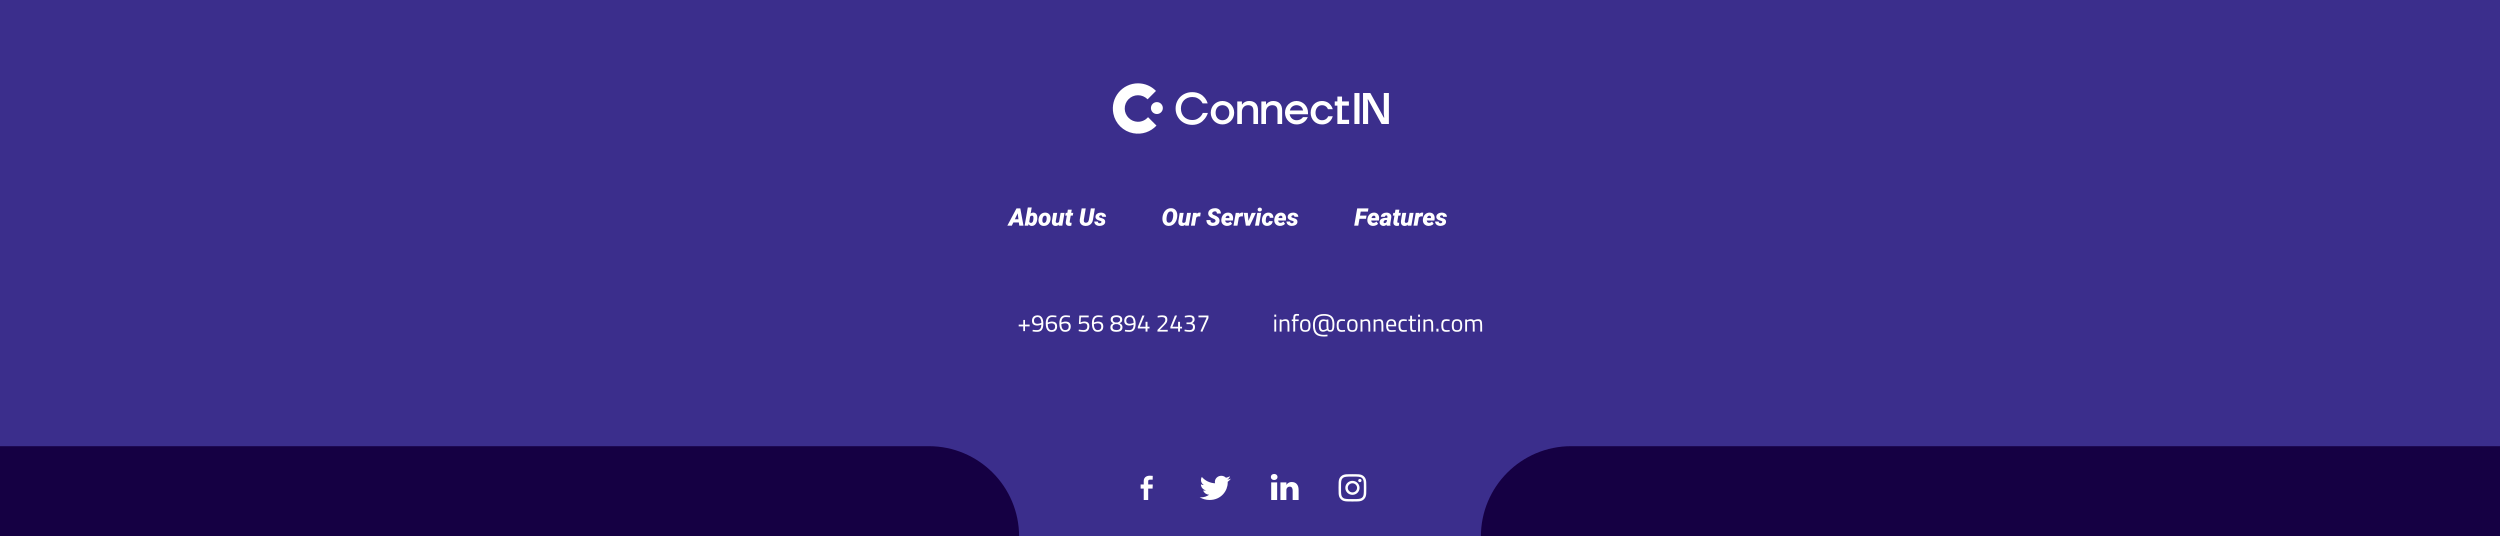    <svg width="1440" height="309" viewBox="0 0 1440 309" fill="none" xmlns="http://www.w3.org/2000/svg">
<rect width="1440" height="309" fill="#3B2E8C"/>
<path d="M586.469 122.255L582.805 130H580.214L585.491 120.047H587.146L586.469 122.255ZM587.098 130L586.086 122.016L586.141 120.047H587.699L589.538 130H587.098ZM587.631 126.288L587.303 128.141H582.333L582.661 126.288H587.631ZM592.013 119.5H594.262L592.73 128.305L592.218 130H590.188L592.013 119.5ZM597.481 126.179L597.468 126.329C597.413 126.789 597.313 127.25 597.167 127.71C597.021 128.166 596.818 128.58 596.559 128.954C596.303 129.323 595.98 129.617 595.588 129.836C595.201 130.055 594.738 130.157 594.2 130.144C593.735 130.13 593.355 130 593.059 129.754C592.762 129.508 592.535 129.196 592.375 128.817C592.215 128.435 592.106 128.031 592.047 127.607C591.992 127.179 591.969 126.778 591.979 126.404L591.992 126.227C592.065 125.83 592.181 125.411 592.341 124.969C592.505 124.527 592.717 124.114 592.977 123.731C593.236 123.344 593.549 123.032 593.913 122.795C594.278 122.558 594.697 122.446 595.171 122.46C595.686 122.469 596.105 122.588 596.429 122.815C596.752 123.039 596.998 123.333 597.167 123.697C597.336 124.062 597.44 124.461 597.481 124.894C597.527 125.326 597.527 125.755 597.481 126.179ZM595.226 126.322L595.232 126.172C595.251 126.003 595.264 125.81 595.273 125.591C595.287 125.372 595.278 125.162 595.246 124.962C595.214 124.757 595.139 124.586 595.021 124.449C594.902 124.312 594.72 124.24 594.474 124.23C594.205 124.217 593.977 124.26 593.79 124.36C593.603 124.461 593.451 124.597 593.332 124.771C593.214 124.944 593.122 125.14 593.059 125.358C592.995 125.577 592.949 125.8 592.922 126.028L592.86 126.575C592.833 126.84 592.824 127.108 592.833 127.382C592.847 127.655 592.922 127.885 593.059 128.072C593.195 128.259 593.437 128.357 593.783 128.366C594.066 128.375 594.296 128.316 594.474 128.188C594.651 128.061 594.79 127.895 594.891 127.689C594.991 127.48 595.064 127.254 595.109 127.013C595.16 126.771 595.198 126.541 595.226 126.322ZM598.179 126.418L598.192 126.274C598.252 125.741 598.382 125.242 598.582 124.777C598.783 124.312 599.049 123.905 599.382 123.554C599.719 123.203 600.116 122.932 600.571 122.74C601.027 122.544 601.537 122.453 602.103 122.467C602.645 122.476 603.114 122.581 603.511 122.781C603.907 122.982 604.233 123.255 604.488 123.602C604.743 123.943 604.924 124.34 605.028 124.791C605.138 125.238 605.17 125.714 605.124 126.22L605.11 126.37C605.051 126.899 604.919 127.393 604.714 127.854C604.509 128.314 604.238 128.717 603.9 129.063C603.568 129.41 603.174 129.679 602.718 129.87C602.262 130.062 601.754 130.15 601.193 130.137C600.66 130.128 600.193 130.025 599.792 129.829C599.396 129.629 599.07 129.36 598.814 129.022C598.559 128.681 598.377 128.289 598.268 127.847C598.163 127.4 598.133 126.924 598.179 126.418ZM600.441 126.274L600.428 126.418C600.414 126.605 600.405 126.81 600.4 127.033C600.4 127.252 600.425 127.464 600.476 127.669C600.526 127.869 600.617 128.036 600.749 128.168C600.886 128.296 601.082 128.364 601.337 128.373C601.61 128.382 601.838 128.325 602.021 128.202C602.207 128.079 602.358 127.915 602.472 127.71C602.586 127.505 602.672 127.284 602.731 127.047C602.795 126.81 602.839 126.582 602.861 126.363L602.875 126.22C602.889 126.037 602.896 125.835 602.896 125.611C602.9 125.383 602.877 125.167 602.827 124.962C602.777 124.757 602.684 124.588 602.547 124.456C602.41 124.319 602.214 124.246 601.959 124.237C601.686 124.228 601.455 124.287 601.269 124.415C601.086 124.543 600.938 124.711 600.824 124.921C600.71 125.126 600.624 125.349 600.564 125.591C600.505 125.828 600.464 126.056 600.441 126.274ZM609.964 128.086L610.914 122.604H613.17L611.885 130H609.786L609.964 128.086ZM610.388 126.691L610.969 126.678C610.923 127.097 610.832 127.514 610.695 127.929C610.559 128.343 610.369 128.719 610.128 129.057C609.886 129.394 609.586 129.663 609.226 129.863C608.87 130.059 608.449 130.153 607.961 130.144C607.555 130.134 607.211 130.057 606.929 129.911C606.651 129.765 606.427 129.567 606.259 129.316C606.09 129.061 605.976 128.77 605.917 128.441C605.858 128.113 605.846 127.762 605.883 127.389L606.683 122.604H608.932L608.118 127.416C608.104 127.548 608.104 127.671 608.118 127.785C608.136 127.899 608.171 127.999 608.221 128.086C608.275 128.168 608.351 128.234 608.446 128.284C608.542 128.334 608.665 128.362 608.815 128.366C609.157 128.38 609.435 128.309 609.649 128.154C609.864 127.995 610.028 127.785 610.142 127.525C610.26 127.266 610.342 126.988 610.388 126.691ZM618.188 122.604L617.907 124.203H613.573L613.854 122.604H618.188ZM615.077 120.765H617.326L616.15 127.601C616.132 127.76 616.132 127.892 616.15 127.997C616.169 128.097 616.216 128.175 616.294 128.229C616.376 128.28 616.501 128.309 616.67 128.318C616.766 128.323 616.861 128.321 616.957 128.312C617.053 128.302 617.148 128.293 617.244 128.284L617.087 129.952C616.891 130.016 616.69 130.062 616.485 130.089C616.285 130.116 616.08 130.13 615.87 130.13C615.405 130.121 615.016 130.027 614.701 129.85C614.391 129.667 614.166 129.41 614.024 129.077C613.888 128.74 613.84 128.339 613.881 127.874L615.077 120.765ZM628.318 120.047H630.656L629.549 126.541C629.439 127.302 629.191 127.954 628.804 128.496C628.421 129.038 627.926 129.451 627.32 129.733C626.714 130.016 626.028 130.153 625.263 130.144C624.552 130.13 623.93 129.977 623.396 129.686C622.868 129.394 622.471 128.981 622.207 128.448C621.943 127.915 621.854 127.282 621.94 126.548L623.048 120.047H625.393L624.292 126.555C624.256 126.855 624.258 127.136 624.299 127.396C624.344 127.655 624.454 127.867 624.627 128.031C624.8 128.195 625.06 128.282 625.406 128.291C625.775 128.305 626.083 128.236 626.329 128.086C626.58 127.936 626.776 127.726 626.917 127.457C627.063 127.188 627.161 126.885 627.211 126.548L628.318 120.047ZM634.443 127.881C634.48 127.689 634.423 127.544 634.272 127.443C634.127 127.339 633.951 127.261 633.746 127.211C633.546 127.156 633.384 127.113 633.261 127.081C632.983 127.008 632.707 126.915 632.434 126.801C632.16 126.682 631.912 126.536 631.688 126.363C631.47 126.186 631.294 125.974 631.162 125.728C631.035 125.477 630.978 125.185 630.991 124.853C631.005 124.442 631.107 124.087 631.299 123.786C631.495 123.485 631.748 123.237 632.058 123.041C632.368 122.84 632.705 122.692 633.069 122.597C633.438 122.501 633.805 122.458 634.17 122.467C634.671 122.471 635.143 122.56 635.585 122.733C636.032 122.907 636.394 123.171 636.672 123.526C636.954 123.882 637.098 124.333 637.103 124.88L634.867 124.873C634.872 124.695 634.849 124.54 634.799 124.408C634.753 124.276 634.674 124.176 634.56 124.107C634.446 124.035 634.291 123.998 634.095 123.998C633.949 123.998 633.805 124.028 633.664 124.087C633.523 124.146 633.4 124.23 633.295 124.34C633.195 124.449 633.131 124.581 633.104 124.736C633.076 124.868 633.094 124.98 633.158 125.071C633.222 125.158 633.309 125.229 633.418 125.283C633.527 125.338 633.641 125.383 633.76 125.42C633.883 125.452 633.992 125.477 634.088 125.495C634.503 125.595 634.904 125.73 635.291 125.898C635.683 126.062 636.002 126.297 636.248 126.603C636.499 126.903 636.617 127.304 636.604 127.806C636.59 128.229 636.476 128.592 636.262 128.893C636.048 129.189 635.772 129.43 635.435 129.617C635.102 129.799 634.742 129.932 634.354 130.014C633.972 130.1 633.6 130.141 633.24 130.137C632.739 130.128 632.265 130.027 631.818 129.836C631.372 129.64 631.007 129.357 630.725 128.988C630.447 128.615 630.301 128.157 630.287 127.614L632.365 127.621C632.37 127.835 632.409 128.015 632.481 128.161C632.559 128.302 632.671 128.412 632.816 128.489C632.962 128.562 633.142 128.599 633.356 128.599C633.516 128.599 633.671 128.576 633.821 128.53C633.976 128.48 634.108 128.403 634.218 128.298C634.332 128.188 634.407 128.049 634.443 127.881Z" fill="white"/>
<path d="M678.085 124.784L678.037 125.188C677.946 125.839 677.771 126.466 677.511 127.067C677.256 127.664 676.918 128.195 676.499 128.66C676.084 129.125 675.592 129.492 675.022 129.761C674.453 130.025 673.812 130.15 673.102 130.137C672.418 130.123 671.835 129.977 671.352 129.699C670.873 129.421 670.49 129.05 670.203 128.585C669.921 128.12 669.729 127.598 669.629 127.02C669.529 126.441 669.515 125.844 669.588 125.229L669.636 124.825C669.727 124.178 669.902 123.558 670.162 122.966C670.422 122.369 670.761 121.838 671.181 121.373C671.6 120.908 672.094 120.546 672.664 120.286C673.234 120.022 673.872 119.896 674.578 119.91C675.257 119.919 675.836 120.063 676.314 120.341C676.793 120.619 677.174 120.99 677.456 121.455C677.743 121.915 677.937 122.435 678.037 123.014C678.142 123.588 678.158 124.178 678.085 124.784ZM675.658 125.229L675.713 124.805C675.745 124.536 675.765 124.233 675.774 123.896C675.784 123.558 675.754 123.232 675.686 122.918C675.617 122.599 675.485 122.335 675.289 122.125C675.098 121.915 674.815 121.801 674.441 121.783C674.027 121.765 673.676 121.849 673.389 122.036C673.102 122.218 672.865 122.465 672.678 122.774C672.495 123.08 672.352 123.412 672.247 123.772C672.142 124.132 672.067 124.479 672.021 124.812L671.967 125.235C671.935 125.504 671.912 125.81 671.898 126.151C671.889 126.489 671.917 126.817 671.98 127.136C672.049 127.455 672.181 127.721 672.377 127.936C672.573 128.145 672.86 128.257 673.238 128.271C673.644 128.289 673.99 128.204 674.277 128.018C674.564 127.826 674.801 127.576 674.988 127.266C675.18 126.956 675.328 126.621 675.433 126.261C675.542 125.901 675.617 125.557 675.658 125.229ZM682.815 128.086L683.766 122.604H686.021L684.736 130H682.638L682.815 128.086ZM683.239 126.691L683.82 126.678C683.775 127.097 683.684 127.514 683.547 127.929C683.41 128.343 683.221 128.719 682.979 129.057C682.738 129.394 682.437 129.663 682.077 129.863C681.722 130.059 681.3 130.153 680.812 130.144C680.407 130.134 680.063 130.057 679.78 129.911C679.502 129.765 679.279 129.567 679.11 129.316C678.942 129.061 678.828 128.77 678.769 128.441C678.709 128.113 678.698 127.762 678.734 127.389L679.534 122.604H681.783L680.97 127.416C680.956 127.548 680.956 127.671 680.97 127.785C680.988 127.899 681.022 127.999 681.072 128.086C681.127 128.168 681.202 128.234 681.298 128.284C681.394 128.334 681.517 128.362 681.667 128.366C682.009 128.38 682.287 128.309 682.501 128.154C682.715 127.995 682.879 127.785 682.993 127.525C683.112 127.266 683.194 126.988 683.239 126.691ZM689.173 124.559L688.229 130H685.98L687.266 122.604H689.357L689.173 124.559ZM691.593 122.542L691.299 124.688C691.18 124.67 691.062 124.654 690.943 124.641C690.825 124.627 690.704 124.618 690.581 124.613C690.33 124.609 690.103 124.638 689.897 124.702C689.697 124.761 689.521 124.855 689.371 124.982C689.225 125.105 689.104 125.26 689.009 125.447C688.913 125.634 688.842 125.851 688.797 126.097L688.421 125.823C688.466 125.477 688.539 125.11 688.64 124.723C688.744 124.331 688.89 123.962 689.077 123.615C689.264 123.269 689.506 122.989 689.802 122.774C690.098 122.556 690.463 122.446 690.896 122.446C691.014 122.446 691.13 122.455 691.244 122.474C691.358 122.492 691.474 122.515 691.593 122.542ZM700.124 127.307C700.165 127.092 700.149 126.91 700.076 126.76C700.008 126.609 699.903 126.482 699.762 126.377C699.625 126.272 699.468 126.183 699.29 126.11C699.117 126.033 698.948 125.962 698.784 125.898C698.429 125.757 698.078 125.598 697.731 125.42C697.385 125.238 697.071 125.023 696.788 124.777C696.506 124.531 696.285 124.244 696.125 123.916C695.97 123.588 695.904 123.203 695.927 122.761C695.959 122.255 696.102 121.82 696.357 121.455C696.613 121.09 696.938 120.794 697.335 120.566C697.736 120.334 698.167 120.165 698.627 120.061C699.092 119.951 699.545 119.901 699.987 119.91C700.616 119.919 701.177 120.047 701.669 120.293C702.166 120.539 702.555 120.892 702.838 121.353C703.12 121.808 703.257 122.36 703.248 123.007H700.931C700.94 122.752 700.906 122.531 700.828 122.344C700.755 122.152 700.634 122.004 700.466 121.899C700.297 121.79 700.078 121.733 699.81 121.729C699.586 121.724 699.363 121.76 699.14 121.838C698.916 121.911 698.723 122.025 698.559 122.18C698.395 122.335 698.29 122.535 698.244 122.781C698.212 122.968 698.242 123.132 698.333 123.273C698.424 123.41 698.549 123.529 698.709 123.629C698.868 123.725 699.035 123.807 699.208 123.875C699.386 123.943 699.541 124.003 699.673 124.053C700.047 124.194 700.404 124.36 700.746 124.552C701.092 124.739 701.398 124.96 701.662 125.215C701.931 125.47 702.136 125.769 702.277 126.11C702.423 126.448 702.482 126.84 702.455 127.286C702.419 127.801 702.282 128.241 702.045 128.605C701.808 128.97 701.503 129.266 701.129 129.494C700.755 129.722 700.345 129.888 699.898 129.993C699.452 130.098 698.998 130.148 698.538 130.144C698.023 130.134 697.542 130.057 697.096 129.911C696.649 129.761 696.259 129.544 695.927 129.262C695.594 128.975 695.337 128.624 695.154 128.209C694.972 127.79 694.885 127.309 694.895 126.767L697.239 126.773C697.226 127.029 697.242 127.254 697.287 127.45C697.337 127.642 697.419 127.803 697.533 127.936C697.652 128.063 697.804 128.161 697.991 128.229C698.178 128.293 698.404 128.325 698.668 128.325C698.891 128.325 699.105 128.291 699.311 128.223C699.52 128.15 699.698 128.038 699.844 127.888C699.99 127.737 700.083 127.544 700.124 127.307ZM706.741 130.137C706.231 130.128 705.766 130.034 705.347 129.856C704.927 129.674 704.572 129.424 704.28 129.104C703.989 128.785 703.772 128.412 703.631 127.983C703.494 127.55 703.444 127.079 703.48 126.568L703.508 126.302C703.562 125.764 703.69 125.263 703.891 124.798C704.091 124.328 704.36 123.918 704.697 123.567C705.035 123.212 705.431 122.936 705.887 122.74C706.347 122.544 706.862 122.453 707.432 122.467C707.947 122.476 708.391 122.578 708.765 122.774C709.143 122.97 709.451 123.237 709.688 123.574C709.924 123.907 710.089 124.29 710.18 124.723C710.275 125.151 710.298 125.607 710.248 126.09L710.118 127.026H704.239L704.472 125.584L708.095 125.591L708.136 125.393C708.168 125.178 708.159 124.985 708.108 124.812C708.058 124.638 707.965 124.502 707.828 124.401C707.691 124.297 707.507 124.24 707.274 124.23C706.992 124.226 706.757 124.287 706.57 124.415C706.388 124.543 706.24 124.711 706.126 124.921C706.017 125.131 705.932 125.358 705.873 125.604C705.814 125.846 705.771 126.078 705.743 126.302L705.716 126.562C705.698 126.785 705.704 127.001 705.736 127.211C705.768 127.421 705.832 127.61 705.928 127.778C706.028 127.947 706.162 128.084 706.331 128.188C706.5 128.289 706.712 128.343 706.967 128.353C707.309 128.362 707.628 128.298 707.924 128.161C708.22 128.024 708.487 127.838 708.724 127.601L709.66 128.845C709.455 129.155 709.191 129.405 708.867 129.597C708.544 129.784 708.195 129.92 707.821 130.007C707.452 130.098 707.092 130.141 706.741 130.137ZM713.7 124.559L712.757 130H710.508L711.793 122.604H713.885L713.7 124.559ZM716.12 122.542L715.826 124.688C715.708 124.67 715.589 124.654 715.471 124.641C715.352 124.627 715.231 124.618 715.108 124.613C714.858 124.609 714.63 124.638 714.425 124.702C714.224 124.761 714.049 124.855 713.898 124.982C713.753 125.105 713.632 125.26 713.536 125.447C713.44 125.634 713.37 125.851 713.324 126.097L712.948 125.823C712.994 125.477 713.067 125.11 713.167 124.723C713.272 124.331 713.418 123.962 713.604 123.615C713.791 123.269 714.033 122.989 714.329 122.774C714.625 122.556 714.99 122.446 715.423 122.446C715.541 122.446 715.658 122.455 715.771 122.474C715.885 122.492 716.002 122.515 716.12 122.542ZM718.677 128.332L720.967 122.604H723.394L719.887 130H718.458L718.677 128.332ZM718.731 122.604L719.224 128.53L718.978 130H717.604L716.414 122.604H718.731ZM726.436 122.604L725.157 130H722.901L724.187 122.604H726.436ZM724.385 120.737C724.376 120.382 724.494 120.099 724.74 119.89C724.991 119.68 725.285 119.573 725.622 119.568C725.946 119.564 726.233 119.66 726.483 119.855C726.734 120.047 726.862 120.313 726.866 120.655C726.875 121.011 726.755 121.293 726.504 121.503C726.258 121.713 725.966 121.82 725.629 121.824C725.305 121.829 725.018 121.735 724.768 121.544C724.521 121.348 724.394 121.079 724.385 120.737ZM729.854 128.366C730.068 128.371 730.252 128.332 730.407 128.25C730.562 128.163 730.685 128.045 730.776 127.895C730.872 127.74 730.934 127.562 730.961 127.361L733.073 127.354C733.046 127.938 732.875 128.439 732.561 128.858C732.251 129.278 731.852 129.599 731.364 129.822C730.877 130.046 730.353 130.15 729.792 130.137C729.254 130.128 728.792 130.023 728.404 129.822C728.017 129.617 727.702 129.344 727.461 129.002C727.219 128.656 727.049 128.259 726.948 127.812C726.853 127.366 726.827 126.894 726.873 126.397L726.894 126.233C726.948 125.714 727.071 125.224 727.263 124.764C727.459 124.303 727.718 123.9 728.042 123.554C728.366 123.203 728.748 122.932 729.19 122.74C729.637 122.544 730.138 122.453 730.694 122.467C731.287 122.476 731.79 122.608 732.205 122.863C732.624 123.118 732.941 123.467 733.155 123.909C733.369 124.351 733.47 124.862 733.456 125.44L731.344 125.434C731.353 125.238 731.335 125.051 731.289 124.873C731.248 124.691 731.166 124.543 731.043 124.429C730.92 124.31 730.742 124.246 730.51 124.237C730.241 124.228 730.022 124.287 729.854 124.415C729.685 124.543 729.55 124.711 729.45 124.921C729.354 125.126 729.284 125.347 729.238 125.584C729.193 125.816 729.159 126.035 729.136 126.24L729.129 126.397C729.111 126.562 729.092 126.755 729.074 126.979C729.061 127.197 729.067 127.411 729.095 127.621C729.127 127.831 729.2 128.006 729.313 128.147C729.427 128.284 729.607 128.357 729.854 128.366ZM737.243 130.137C736.733 130.128 736.268 130.034 735.849 129.856C735.429 129.674 735.074 129.424 734.782 129.104C734.491 128.785 734.274 128.412 734.133 127.983C733.996 127.55 733.946 127.079 733.982 126.568L734.01 126.302C734.064 125.764 734.192 125.263 734.393 124.798C734.593 124.328 734.862 123.918 735.199 123.567C735.536 123.212 735.933 122.936 736.389 122.74C736.849 122.544 737.364 122.453 737.934 122.467C738.449 122.476 738.893 122.578 739.267 122.774C739.645 122.97 739.952 123.237 740.189 123.574C740.426 123.907 740.59 124.29 740.682 124.723C740.777 125.151 740.8 125.607 740.75 126.09L740.62 127.026H734.741L734.974 125.584L738.597 125.591L738.638 125.393C738.67 125.178 738.66 124.985 738.61 124.812C738.56 124.638 738.467 124.502 738.33 124.401C738.193 124.297 738.009 124.24 737.776 124.23C737.494 124.226 737.259 124.287 737.072 124.415C736.89 124.543 736.742 124.711 736.628 124.921C736.519 125.131 736.434 125.358 736.375 125.604C736.316 125.846 736.272 126.078 736.245 126.302L736.218 126.562C736.2 126.785 736.206 127.001 736.238 127.211C736.27 127.421 736.334 127.61 736.43 127.778C736.53 127.947 736.664 128.084 736.833 128.188C737.002 128.289 737.214 128.343 737.469 128.353C737.811 128.362 738.13 128.298 738.426 128.161C738.722 128.024 738.989 127.838 739.226 127.601L740.162 128.845C739.957 129.155 739.693 129.405 739.369 129.597C739.046 129.784 738.697 129.92 738.323 130.007C737.954 130.098 737.594 130.141 737.243 130.137ZM745.166 127.881C745.202 127.689 745.146 127.544 744.995 127.443C744.849 127.339 744.674 127.261 744.469 127.211C744.268 127.156 744.106 127.113 743.983 127.081C743.705 127.008 743.43 126.915 743.156 126.801C742.883 126.682 742.634 126.536 742.411 126.363C742.192 126.186 742.017 125.974 741.885 125.728C741.757 125.477 741.7 125.185 741.714 124.853C741.728 124.442 741.83 124.087 742.021 123.786C742.217 123.485 742.47 123.237 742.78 123.041C743.09 122.84 743.427 122.692 743.792 122.597C744.161 122.501 744.528 122.458 744.893 122.467C745.394 122.471 745.866 122.56 746.308 122.733C746.754 122.907 747.117 123.171 747.395 123.526C747.677 123.882 747.821 124.333 747.825 124.88L745.59 124.873C745.594 124.695 745.572 124.54 745.521 124.408C745.476 124.276 745.396 124.176 745.282 124.107C745.168 124.035 745.013 123.998 744.817 123.998C744.672 123.998 744.528 124.028 744.387 124.087C744.245 124.146 744.122 124.23 744.018 124.34C743.917 124.449 743.854 124.581 743.826 124.736C743.799 124.868 743.817 124.98 743.881 125.071C743.945 125.158 744.031 125.229 744.141 125.283C744.25 125.338 744.364 125.383 744.482 125.42C744.605 125.452 744.715 125.477 744.811 125.495C745.225 125.595 745.626 125.73 746.014 125.898C746.406 126.062 746.725 126.297 746.971 126.603C747.221 126.903 747.34 127.304 747.326 127.806C747.312 128.229 747.199 128.592 746.984 128.893C746.77 129.189 746.494 129.43 746.157 129.617C745.825 129.799 745.465 129.932 745.077 130.014C744.694 130.1 744.323 130.141 743.963 130.137C743.462 130.128 742.988 130.027 742.541 129.836C742.094 129.64 741.73 129.357 741.447 128.988C741.169 128.615 741.023 128.157 741.01 127.614L743.088 127.621C743.092 127.835 743.131 128.015 743.204 128.161C743.282 128.302 743.393 128.412 743.539 128.489C743.685 128.562 743.865 128.599 744.079 128.599C744.239 128.599 744.394 128.576 744.544 128.53C744.699 128.48 744.831 128.403 744.94 128.298C745.054 128.188 745.13 128.049 745.166 127.881Z" fill="white"/>
<path d="M784.088 120.047L782.358 130H780.021L781.743 120.047H784.088ZM787.123 124.189L786.802 126.035H782.372L782.693 124.189H787.123ZM788.217 120.047L787.896 121.899H783.083L783.411 120.047H788.217ZM790.849 130.137C790.338 130.128 789.873 130.034 789.454 129.856C789.035 129.674 788.679 129.424 788.388 129.104C788.096 128.785 787.88 128.412 787.738 127.983C787.602 127.55 787.551 127.079 787.588 126.568L787.615 126.302C787.67 125.764 787.798 125.263 787.998 124.798C788.199 124.328 788.467 123.918 788.805 123.567C789.142 123.212 789.538 122.936 789.994 122.74C790.454 122.544 790.969 122.453 791.539 122.467C792.054 122.476 792.498 122.578 792.872 122.774C793.25 122.97 793.558 123.237 793.795 123.574C794.032 123.907 794.196 124.29 794.287 124.723C794.383 125.151 794.406 125.607 794.355 126.09L794.226 127.026H788.347L788.579 125.584L792.202 125.591L792.243 125.393C792.275 125.178 792.266 124.985 792.216 124.812C792.166 124.638 792.072 124.502 791.936 124.401C791.799 124.297 791.614 124.24 791.382 124.23C791.099 124.226 790.865 124.287 790.678 124.415C790.495 124.543 790.347 124.711 790.233 124.921C790.124 125.131 790.04 125.358 789.98 125.604C789.921 125.846 789.878 126.078 789.851 126.302L789.823 126.562C789.805 126.785 789.812 127.001 789.844 127.211C789.876 127.421 789.939 127.61 790.035 127.778C790.135 127.947 790.27 128.084 790.438 128.188C790.607 128.289 790.819 128.343 791.074 128.353C791.416 128.362 791.735 128.298 792.031 128.161C792.327 128.024 792.594 127.838 792.831 127.601L793.768 128.845C793.562 129.155 793.298 129.405 792.975 129.597C792.651 129.784 792.302 129.92 791.929 130.007C791.56 130.098 791.2 130.141 790.849 130.137ZM798.662 128.141L799.141 125.064C799.159 124.9 799.157 124.743 799.134 124.593C799.116 124.442 799.059 124.319 798.963 124.224C798.872 124.123 798.728 124.071 798.532 124.066C798.354 124.062 798.204 124.094 798.081 124.162C797.958 124.23 797.86 124.326 797.787 124.449C797.714 124.572 797.662 124.714 797.63 124.873L795.374 124.887C795.392 124.458 795.506 124.089 795.716 123.779C795.925 123.469 796.194 123.216 796.522 123.021C796.851 122.825 797.208 122.681 797.596 122.59C797.988 122.499 798.373 122.458 798.751 122.467C799.271 122.476 799.74 122.585 800.159 122.795C800.583 123 800.909 123.299 801.137 123.69C801.369 124.078 801.458 124.549 801.403 125.105L800.918 128.141C800.877 128.414 800.84 128.706 800.809 129.016C800.777 129.321 800.822 129.606 800.945 129.87L800.938 130L798.744 130.007C798.644 129.711 798.594 129.403 798.594 129.084C798.594 128.765 798.617 128.451 798.662 128.141ZM799.394 125.481L799.188 126.712L798.307 126.705C798.133 126.71 797.967 126.739 797.808 126.794C797.653 126.844 797.514 126.917 797.391 127.013C797.268 127.108 797.165 127.227 797.083 127.368C797.006 127.509 796.955 127.671 796.933 127.854C796.914 127.977 796.924 128.088 796.96 128.188C797.001 128.284 797.062 128.362 797.145 128.421C797.231 128.48 797.338 128.512 797.466 128.517C797.662 128.521 797.851 128.485 798.033 128.407C798.215 128.33 798.373 128.22 798.505 128.079C798.642 127.938 798.735 127.774 798.785 127.587L799.182 128.551C799.063 128.788 798.926 129.004 798.771 129.2C798.621 129.396 798.45 129.567 798.259 129.713C798.072 129.854 797.862 129.964 797.63 130.041C797.397 130.118 797.14 130.155 796.857 130.15C796.452 130.141 796.078 130.043 795.736 129.856C795.395 129.67 795.123 129.414 794.923 129.091C794.722 128.767 794.629 128.394 794.643 127.97C794.661 127.478 794.782 127.07 795.005 126.746C795.228 126.423 795.518 126.17 795.873 125.987C796.233 125.8 796.623 125.668 797.042 125.591C797.466 125.513 797.885 125.475 798.3 125.475L799.394 125.481ZM806.893 122.604L806.612 124.203H802.278L802.559 122.604H806.893ZM803.782 120.765H806.031L804.855 127.601C804.837 127.76 804.837 127.892 804.855 127.997C804.874 128.097 804.922 128.175 804.999 128.229C805.081 128.28 805.206 128.309 805.375 128.318C805.471 128.323 805.566 128.321 805.662 128.312C805.758 128.302 805.854 128.293 805.949 128.284L805.792 129.952C805.596 130.016 805.396 130.062 805.19 130.089C804.99 130.116 804.785 130.13 804.575 130.13C804.11 130.121 803.721 130.027 803.406 129.85C803.096 129.667 802.871 129.41 802.729 129.077C802.593 128.74 802.545 128.339 802.586 127.874L803.782 120.765ZM811.015 128.086L811.965 122.604H814.221L812.936 130H810.837L811.015 128.086ZM811.438 126.691L812.02 126.678C811.974 127.097 811.883 127.514 811.746 127.929C811.609 128.343 811.42 128.719 811.179 129.057C810.937 129.394 810.636 129.663 810.276 129.863C809.921 130.059 809.499 130.153 809.012 130.144C808.606 130.134 808.262 130.057 807.979 129.911C807.701 129.765 807.478 129.567 807.31 129.316C807.141 129.061 807.027 128.77 806.968 128.441C806.909 128.113 806.897 127.762 806.934 127.389L807.733 122.604H809.982L809.169 127.416C809.155 127.548 809.155 127.671 809.169 127.785C809.187 127.899 809.221 127.999 809.271 128.086C809.326 128.168 809.401 128.234 809.497 128.284C809.593 128.334 809.716 128.362 809.866 128.366C810.208 128.38 810.486 128.309 810.7 128.154C810.914 127.995 811.078 127.785 811.192 127.525C811.311 127.266 811.393 126.988 811.438 126.691ZM817.372 124.559L816.429 130H814.18L815.465 122.604H817.557L817.372 124.559ZM819.792 122.542L819.498 124.688C819.38 124.67 819.261 124.654 819.143 124.641C819.024 124.627 818.903 124.618 818.78 124.613C818.53 124.609 818.302 124.638 818.097 124.702C817.896 124.761 817.721 124.855 817.57 124.982C817.424 125.105 817.304 125.26 817.208 125.447C817.112 125.634 817.042 125.851 816.996 126.097L816.62 125.823C816.666 125.477 816.739 125.11 816.839 124.723C816.944 124.331 817.09 123.962 817.276 123.615C817.463 123.269 817.705 122.989 818.001 122.774C818.297 122.556 818.662 122.446 819.095 122.446C819.213 122.446 819.329 122.455 819.443 122.474C819.557 122.492 819.674 122.515 819.792 122.542ZM822.841 130.137C822.33 130.128 821.866 130.034 821.446 129.856C821.027 129.674 820.672 129.424 820.38 129.104C820.088 128.785 819.872 128.412 819.73 127.983C819.594 127.55 819.544 127.079 819.58 126.568L819.607 126.302C819.662 125.764 819.79 125.263 819.99 124.798C820.191 124.328 820.46 123.918 820.797 123.567C821.134 123.212 821.531 122.936 821.986 122.74C822.447 122.544 822.962 122.453 823.531 122.467C824.046 122.476 824.491 122.578 824.864 122.774C825.243 122.97 825.55 123.237 825.787 123.574C826.024 123.907 826.188 124.29 826.279 124.723C826.375 125.151 826.398 125.607 826.348 126.09L826.218 127.026H820.339L820.571 125.584L824.194 125.591L824.235 125.393C824.267 125.178 824.258 124.985 824.208 124.812C824.158 124.638 824.064 124.502 823.928 124.401C823.791 124.297 823.606 124.24 823.374 124.23C823.091 124.226 822.857 124.287 822.67 124.415C822.488 124.543 822.34 124.711 822.226 124.921C822.116 125.131 822.032 125.358 821.973 125.604C821.913 125.846 821.87 126.078 821.843 126.302L821.815 126.562C821.797 126.785 821.804 127.001 821.836 127.211C821.868 127.421 821.932 127.61 822.027 127.778C822.128 127.947 822.262 128.084 822.431 128.188C822.599 128.289 822.811 128.343 823.066 128.353C823.408 128.362 823.727 128.298 824.023 128.161C824.32 128.024 824.586 127.838 824.823 127.601L825.76 128.845C825.555 129.155 825.29 129.405 824.967 129.597C824.643 129.784 824.295 129.92 823.921 130.007C823.552 130.098 823.192 130.141 822.841 130.137ZM830.764 127.881C830.8 127.689 830.743 127.544 830.593 127.443C830.447 127.339 830.271 127.261 830.066 127.211C829.866 127.156 829.704 127.113 829.581 127.081C829.303 127.008 829.027 126.915 828.754 126.801C828.48 126.682 828.232 126.536 828.009 126.363C827.79 126.186 827.615 125.974 827.482 125.728C827.355 125.477 827.298 125.185 827.312 124.853C827.325 124.442 827.428 124.087 827.619 123.786C827.815 123.485 828.068 123.237 828.378 123.041C828.688 122.84 829.025 122.692 829.39 122.597C829.759 122.501 830.126 122.458 830.49 122.467C830.992 122.471 831.463 122.56 831.905 122.733C832.352 122.907 832.714 123.171 832.992 123.526C833.275 123.882 833.418 124.333 833.423 124.88L831.188 124.873C831.192 124.695 831.169 124.54 831.119 124.408C831.074 124.276 830.994 124.176 830.88 124.107C830.766 124.035 830.611 123.998 830.415 123.998C830.269 123.998 830.126 124.028 829.984 124.087C829.843 124.146 829.72 124.23 829.615 124.34C829.515 124.449 829.451 124.581 829.424 124.736C829.396 124.868 829.415 124.98 829.479 125.071C829.542 125.158 829.629 125.229 829.738 125.283C829.848 125.338 829.962 125.383 830.08 125.42C830.203 125.452 830.312 125.477 830.408 125.495C830.823 125.595 831.224 125.73 831.611 125.898C832.003 126.062 832.322 126.297 832.568 126.603C832.819 126.903 832.938 127.304 832.924 127.806C832.91 128.229 832.796 128.592 832.582 128.893C832.368 129.189 832.092 129.43 831.755 129.617C831.422 129.799 831.062 129.932 830.675 130.014C830.292 130.1 829.921 130.141 829.561 130.137C829.059 130.128 828.585 130.027 828.139 129.836C827.692 129.64 827.327 129.357 827.045 128.988C826.767 128.615 826.621 128.157 826.607 127.614L828.686 127.621C828.69 127.835 828.729 128.015 828.802 128.161C828.879 128.302 828.991 128.412 829.137 128.489C829.283 128.562 829.463 128.599 829.677 128.599C829.836 128.599 829.991 128.576 830.142 128.53C830.297 128.48 830.429 128.403 830.538 128.298C830.652 128.188 830.727 128.049 830.764 127.881Z" fill="white"/>
<g clip-path="url(#clip0_2_1366)">
<path d="M779.004 276.957C776.732 276.957 774.9 278.761 774.9 280.997C774.9 283.232 776.732 285.036 779.004 285.036C781.275 285.036 783.107 283.232 783.107 280.997C783.107 278.761 781.275 276.957 779.004 276.957ZM779.004 283.623C777.536 283.623 776.336 282.445 776.336 280.997C776.336 279.548 777.532 278.37 779.004 278.37C780.475 278.37 781.672 279.548 781.672 280.997C781.672 282.445 780.472 283.623 779.004 283.623ZM784.232 276.792C784.232 277.316 783.804 277.734 783.275 277.734C782.743 277.734 782.318 277.312 782.318 276.792C782.318 276.272 782.747 275.85 783.275 275.85C783.804 275.85 784.232 276.272 784.232 276.792ZM786.95 277.748C786.889 276.486 786.597 275.368 785.657 274.447C784.722 273.526 783.586 273.238 782.304 273.174C780.982 273.1 777.022 273.1 775.7 273.174C774.422 273.234 773.286 273.522 772.347 274.443C771.407 275.365 771.118 276.482 771.054 277.745C770.979 279.045 770.979 282.944 771.054 284.245C771.114 285.507 771.407 286.625 772.347 287.546C773.286 288.467 774.418 288.756 775.7 288.819C777.022 288.893 780.982 288.893 782.304 288.819C783.586 288.759 784.722 288.471 785.657 287.546C786.593 286.625 786.886 285.507 786.95 284.245C787.025 282.944 787.025 279.049 786.95 277.748ZM785.243 285.641C784.964 286.33 784.425 286.861 783.722 287.138C782.668 287.55 780.168 287.455 779.004 287.455C777.839 287.455 775.336 287.546 774.286 287.138C773.586 286.864 773.047 286.333 772.764 285.641C772.347 284.604 772.443 282.143 772.443 280.997C772.443 279.85 772.35 277.386 772.764 276.352C773.043 275.663 773.582 275.132 774.286 274.855C775.339 274.443 777.839 274.538 779.004 274.538C780.168 274.538 782.672 274.447 783.722 274.855C784.422 275.129 784.961 275.66 785.243 276.352C785.661 277.389 785.564 279.85 785.564 280.997C785.564 282.143 785.661 284.607 785.243 285.641Z" fill="white"/>
</g>
<g clip-path="url(#clip1_2_1366)">
<path d="M735.633 288V277.879H732.203V288H735.633ZM733.918 276.497C735.114 276.497 735.859 275.72 735.859 274.749C735.837 273.755 735.114 273 733.941 273C732.767 273 732 273.755 732 274.749C732 275.72 732.745 276.497 733.896 276.497H733.918H733.918ZM737.531 288H740.962V282.348C740.962 282.046 740.984 281.743 741.075 281.527C741.323 280.923 741.887 280.297 742.835 280.297C744.076 280.297 744.573 281.225 744.573 282.586V288H748.003V282.197C748.003 279.088 746.31 277.642 744.053 277.642C742.203 277.642 741.39 278.656 740.939 279.347H740.962V277.879H737.532C737.577 278.829 737.532 288 737.532 288L737.531 288Z" fill="white"/>
</g>
<g clip-path="url(#clip2_2_1366)">
<path d="M709 275.705C708.326 275.989 707.611 276.176 706.879 276.259C707.641 275.823 708.227 275.134 708.503 274.312C707.778 274.722 706.985 275.011 706.158 275.166C705.484 274.482 704.524 274.055 703.462 274.055C701.422 274.055 699.769 275.63 699.769 277.573C699.769 277.849 699.802 278.117 699.865 278.375C696.795 278.228 694.074 276.828 692.253 274.699C691.935 275.219 691.753 275.823 691.753 276.468C691.753 277.688 692.405 278.765 693.396 279.396C692.809 279.379 692.236 279.228 691.723 278.956C691.723 278.971 691.723 278.985 691.723 279C691.723 280.705 692.996 282.127 694.685 282.45C694.141 282.591 693.571 282.612 693.017 282.51C693.487 283.908 694.851 284.925 696.467 284.954C695.203 285.897 693.611 286.46 691.881 286.46C691.583 286.46 691.289 286.443 691 286.41C692.634 287.409 694.575 287.991 696.661 287.991C703.453 287.991 707.168 282.63 707.168 277.981C707.168 277.829 707.164 277.677 707.157 277.526C707.88 277.028 708.504 276.411 709 275.705Z" fill="white"/>
</g>
<g clip-path="url(#clip3_2_1366)">
<path d="M658.787 288V281.431H657V279.066H658.787V277.045C658.787 275.458 659.842 274 662.274 274C663.259 274 663.987 274.092 663.987 274.092L663.93 276.3C663.93 276.3 663.187 276.293 662.377 276.293C661.5 276.293 661.359 276.686 661.359 277.339V279.066H664L663.885 281.431H661.359V288H658.787Z" fill="white"/>
</g>
<path d="M0 257H535C563.719 257 587 280.281 587 309H0V257Z" fill="#150043"/>
<path d="M1440 257H905C876.281 257 853 280.281 853 309H1440V257Z" fill="#150043"/>
<g clip-path="url(#clip4_2_1366)">
<path d="M661.275 67.49C661.253 67.516 661.23 67.542 661.204 67.569C659.765 69.194 657.642 70.199 655.294 70.142C651.253 70.04 647.964 66.764 647.85 62.721C647.729 58.406 651.2 54.854 655.49 54.854C657.616 54.854 659.542 55.727 660.932 57.136C660.958 57.163 660.981 57.185 661.007 57.212L664.451 53.766L665.848 52.368C665.822 52.342 665.799 52.315 665.773 52.292C663.148 49.644 659.508 48 655.494 48C646.529 48 639.44 56.184 641.298 65.476C642.443 71.208 646.989 75.677 652.733 76.743C657.967 77.714 662.835 75.848 666.052 72.421C666.079 72.394 666.101 72.368 666.124 72.341L661.275 67.49Z" fill="white"/>
<path d="M666.362 65.683C668.26 65.683 669.799 64.144 669.799 62.245C669.799 60.346 668.26 58.806 666.362 58.806C664.464 58.806 662.926 60.346 662.926 62.245C662.926 64.144 664.464 65.683 666.362 65.683Z" fill="white"/>
<path d="M686.698 71.925C685.357 71.925 684.103 71.691 682.944 71.227C681.781 70.758 680.773 70.104 679.915 69.265C679.058 68.427 678.382 67.433 677.891 66.284C677.4 65.139 677.151 63.877 677.151 62.502C677.151 61.127 677.397 59.864 677.891 58.72C678.382 57.575 679.058 56.581 679.915 55.738C680.773 54.9 681.781 54.246 682.944 53.777C684.107 53.309 685.357 53.078 686.698 53.078C687.615 53.078 688.446 53.173 689.194 53.358C689.942 53.547 690.61 53.792 691.207 54.099C691.8 54.405 692.321 54.752 692.774 55.141C693.223 55.531 693.609 55.931 693.933 56.339C694.696 57.291 695.259 58.368 695.614 59.574H692.687C692.381 58.893 691.958 58.281 691.414 57.741C690.958 57.284 690.346 56.857 689.583 56.468C688.82 56.078 687.861 55.882 686.705 55.882C685.754 55.882 684.881 56.044 684.085 56.366C683.288 56.687 682.6 57.14 682.023 57.715C681.445 58.293 680.999 58.988 680.686 59.804C680.372 60.62 680.214 61.52 680.214 62.506C680.214 63.492 680.372 64.391 680.686 65.207C680.999 66.023 681.445 66.719 682.023 67.297C682.6 67.875 683.288 68.325 684.085 68.646C684.881 68.967 685.757 69.129 686.705 69.129C687.876 69.129 688.854 68.918 689.632 68.491C690.414 68.068 691.041 67.599 691.516 67.089C692.075 66.496 692.51 65.816 692.815 65.052H695.742C695.319 66.345 694.7 67.49 693.884 68.491C693.544 68.933 693.144 69.356 692.687 69.764C692.23 70.172 691.705 70.539 691.12 70.86C690.535 71.181 689.874 71.442 689.134 71.638C688.393 71.835 687.585 71.933 686.702 71.933L686.698 71.925Z" fill="white"/>
<path d="M704.137 71.672C703.185 71.672 702.298 71.499 701.475 71.151C700.651 70.803 699.938 70.327 699.337 69.723C698.733 69.122 698.261 68.408 697.91 67.584C697.562 66.76 697.389 65.872 697.389 64.92C697.389 63.968 697.562 63.084 697.91 62.256C698.257 61.433 698.733 60.718 699.337 60.118C699.938 59.517 700.651 59.041 701.475 58.689C702.298 58.342 703.185 58.168 704.137 58.168C705.089 58.168 705.972 58.342 706.799 58.689C707.623 59.037 708.336 59.513 708.937 60.118C709.537 60.722 710.013 61.433 710.364 62.256C710.712 63.08 710.885 63.968 710.885 64.92C710.885 65.872 710.712 66.76 710.364 67.584C710.017 68.408 709.541 69.122 708.937 69.723C708.333 70.327 707.623 70.799 706.799 71.151C705.976 71.499 705.089 71.672 704.137 71.672ZM704.137 69.25C704.715 69.25 705.243 69.148 705.727 68.944C706.21 68.74 706.626 68.453 706.973 68.079C707.32 67.705 707.592 67.251 707.789 66.715C707.985 66.178 708.083 65.581 708.083 64.92C708.083 64.259 707.985 63.658 707.789 63.125C707.592 62.589 707.32 62.135 706.973 61.761C706.626 61.387 706.21 61.1 705.727 60.896C705.243 60.692 704.711 60.59 704.137 60.59C703.563 60.59 703.031 60.692 702.547 60.896C702.064 61.1 701.648 61.387 701.301 61.761C700.954 62.135 700.682 62.589 700.485 63.125C700.289 63.662 700.191 64.259 700.191 64.92C700.191 65.581 700.289 66.182 700.485 66.715C700.682 67.251 700.954 67.705 701.301 68.079C701.648 68.453 702.064 68.74 702.547 68.944C703.031 69.148 703.563 69.25 704.137 69.25Z" fill="white"/>
<path d="M712.668 58.425H715.341V60.208H715.47C715.708 59.834 716.021 59.494 716.41 59.188C716.75 58.935 717.169 58.701 717.671 58.489C718.174 58.278 718.797 58.172 719.545 58.172C721.138 58.172 722.388 58.636 723.287 59.559C724.186 60.484 724.635 61.848 724.635 63.647V71.415H721.961V63.9C721.961 62.744 721.708 61.905 721.199 61.38C720.689 60.855 719.926 60.59 718.906 60.59C718.397 60.59 717.925 60.684 717.494 60.87C717.06 61.059 716.682 61.316 716.361 61.648C716.04 61.98 715.787 62.377 715.61 62.846C715.432 63.314 715.341 63.836 715.341 64.414V71.419H712.668V58.425Z" fill="white"/>
<path d="M726.546 58.425H729.22V60.208H729.348C729.586 59.834 729.899 59.494 730.288 59.188C730.628 58.935 731.047 58.701 731.55 58.489C732.052 58.278 732.675 58.172 733.423 58.172C735.016 58.172 736.266 58.636 737.165 59.559C738.064 60.484 738.513 61.848 738.513 63.647V71.415H735.84V63.9C735.84 62.744 735.587 61.905 735.077 61.38C734.567 60.855 733.804 60.59 732.785 60.59C732.275 60.59 731.803 60.684 731.372 60.87C730.938 61.059 730.56 61.316 730.239 61.648C729.918 61.98 729.665 62.377 729.488 62.846C729.31 63.314 729.22 63.836 729.22 64.414V71.419H726.546V58.425Z" fill="white"/>
<path d="M746.787 71.672C745.87 71.672 745.009 71.499 744.204 71.151C743.396 70.803 742.694 70.327 742.089 69.723C741.485 69.122 741.017 68.408 740.677 67.584C740.337 66.76 740.167 65.872 740.167 64.92C740.167 63.968 740.337 63.084 740.677 62.256C741.017 61.433 741.489 60.718 742.089 60.118C742.69 59.517 743.396 59.041 744.204 58.689C745.009 58.342 745.873 58.168 746.787 58.168C747.701 58.168 748.566 58.342 749.37 58.689C750.175 59.037 750.881 59.513 751.485 60.118C752.085 60.722 752.558 61.433 752.897 62.256C753.237 63.08 753.407 63.968 753.407 64.92V65.812H742.841C742.943 66.356 743.113 66.84 743.351 67.263C743.589 67.686 743.887 68.049 744.242 68.347C744.597 68.646 744.993 68.869 745.428 69.024C745.862 69.175 746.315 69.254 746.791 69.254C747.452 69.254 748.022 69.163 748.498 68.986C748.974 68.808 749.355 68.6 749.642 68.362C749.982 68.109 750.262 67.811 750.484 67.471H753.286C752.965 68.268 752.512 68.975 751.938 69.587C751.685 69.84 751.394 70.097 751.073 70.35C750.752 70.603 750.379 70.83 749.952 71.026C749.529 71.223 749.053 71.378 748.524 71.499C747.999 71.616 747.422 71.676 746.795 71.676L746.787 71.672ZM750.605 63.647C750.537 63.273 750.409 62.899 750.224 62.525C750.035 62.151 749.782 61.826 749.461 61.542C749.14 61.263 748.755 61.032 748.317 60.855C747.875 60.677 747.365 60.586 746.787 60.586C746.345 60.586 745.919 60.654 745.503 60.79C745.088 60.926 744.706 61.127 744.359 61.387C744.012 61.652 743.717 61.973 743.479 62.355C743.241 62.736 743.071 63.167 742.969 63.639H750.609L750.605 63.647Z" fill="white"/>
<path d="M761.428 71.672C760.511 71.672 759.653 71.506 758.857 71.177C758.06 70.845 757.372 70.38 756.795 69.775C756.217 69.175 755.764 68.461 755.431 67.637C755.099 66.813 754.937 65.91 754.937 64.924C754.937 63.938 755.103 63.035 755.431 62.211C755.764 61.387 756.217 60.673 756.795 60.072C757.372 59.472 758.06 59.003 758.857 58.67C759.653 58.338 760.511 58.175 761.428 58.175C762.074 58.175 762.659 58.243 763.184 58.38C763.709 58.516 764.181 58.693 764.597 58.916C765.012 59.135 765.375 59.392 765.68 59.679C765.986 59.967 766.258 60.258 766.496 60.545C767.04 61.225 767.429 62.007 767.667 62.887H764.865C764.729 62.464 764.51 62.083 764.204 61.742C763.951 61.455 763.6 61.191 763.162 60.953C762.72 60.715 762.142 60.598 761.432 60.598C760.922 60.598 760.443 60.7 759.993 60.904C759.544 61.108 759.155 61.395 758.823 61.769C758.49 62.143 758.23 62.596 758.033 63.133C757.837 63.669 757.739 64.266 757.739 64.928C757.739 65.589 757.837 66.19 758.033 66.722C758.23 67.259 758.49 67.713 758.823 68.087C759.155 68.461 759.544 68.748 759.993 68.952C760.443 69.156 760.922 69.258 761.432 69.258C762.161 69.258 762.757 69.141 763.214 68.903C763.671 68.665 764.038 68.4 764.31 68.113C764.615 67.792 764.846 67.41 764.997 66.968H767.671C767.433 67.867 767.044 68.657 766.5 69.337C766.262 69.624 765.99 69.912 765.684 70.191C765.378 70.471 765.02 70.724 764.6 70.943C764.185 71.162 763.713 71.344 763.188 71.48C762.663 71.616 762.078 71.684 761.432 71.684L761.428 71.672Z" fill="white"/>
<path d="M770.337 60.843H768.807V58.421H770.337V55.617H773.01V58.421H776.957V60.843H773.01V68.997H777.085V71.419H770.337V60.847V60.843Z" fill="white"/>
<path d="M780.14 53.585H783.067V71.419H780.14V53.585Z" fill="white"/>
<path d="M785.106 53.585H789.305L797.07 67.724H797.323L797.07 65.559V53.585H799.996V71.419H795.797L788.033 57.28H787.78L788.033 59.445V71.419H785.106V53.585Z" fill="white"/>
</g>
<path d="M589.402 190.72V187.99H586.77V186.982H589.402V184.28H590.41V186.982H593.07V187.99H590.41V190.72H589.402ZM597.292 191.14C597.012 191.14 596.713 191.126 596.396 191.098C596.079 191.07 595.775 191.037 595.486 191C595.197 190.963 594.949 190.925 594.744 190.888L594.856 189.978C595.043 189.997 595.271 190.02 595.542 190.048C595.813 190.076 596.102 190.099 596.41 190.118C596.718 190.137 597.012 190.146 597.292 190.146C598.123 190.146 598.743 189.889 599.154 189.376C599.574 188.853 599.789 188.055 599.798 186.982C599.565 187.066 599.308 187.15 599.028 187.234C598.748 187.318 598.468 187.388 598.188 187.444C597.917 187.491 597.665 187.514 597.432 187.514C596.461 187.514 595.715 187.285 595.192 186.828C594.669 186.371 594.408 185.657 594.408 184.686C594.408 184.051 594.539 183.505 594.8 183.048C595.061 182.591 595.43 182.241 595.906 181.998C596.391 181.746 596.961 181.62 597.614 181.62C598.398 181.62 599.033 181.816 599.518 182.208C600.013 182.591 600.377 183.141 600.61 183.86C600.843 184.579 600.96 185.428 600.96 186.408C600.96 187.304 600.876 188.055 600.708 188.662C600.54 189.269 600.297 189.754 599.98 190.118C599.672 190.482 599.289 190.743 598.832 190.902C598.384 191.061 597.871 191.14 597.292 191.14ZM597.53 186.52C597.763 186.52 598.02 186.492 598.3 186.436C598.58 186.38 598.855 186.315 599.126 186.24C599.397 186.156 599.625 186.081 599.812 186.016C599.803 185.353 599.723 184.77 599.574 184.266C599.434 183.753 599.205 183.351 598.888 183.062C598.571 182.763 598.146 182.614 597.614 182.614C596.979 182.614 596.475 182.801 596.102 183.174C595.738 183.547 595.556 184.051 595.556 184.686C595.556 185.321 595.724 185.787 596.06 186.086C596.396 186.375 596.886 186.52 597.53 186.52ZM605.672 191.14C604.907 191.14 604.277 190.949 603.782 190.566C603.297 190.183 602.937 189.633 602.704 188.914C602.471 188.195 602.354 187.337 602.354 186.338C602.354 185.498 602.438 184.779 602.606 184.182C602.774 183.585 603.017 183.099 603.334 182.726C603.651 182.343 604.034 182.063 604.482 181.886C604.93 181.709 605.429 181.62 605.98 181.62C606.269 181.62 606.573 181.634 606.89 181.662C607.207 181.69 607.511 181.723 607.8 181.76C608.089 181.797 608.332 181.835 608.528 181.872L608.416 182.768C608.239 182.749 608.01 182.731 607.73 182.712C607.459 182.684 607.17 182.661 606.862 182.642C606.563 182.623 606.269 182.614 605.98 182.614C605.187 182.614 604.58 182.885 604.16 183.426C603.74 183.967 603.525 184.742 603.516 185.75C603.6 185.731 603.721 185.694 603.88 185.638C604.048 185.582 604.239 185.521 604.454 185.456C604.678 185.391 604.907 185.335 605.14 185.288C605.373 185.241 605.597 185.218 605.812 185.218C606.829 185.218 607.599 185.451 608.122 185.918C608.645 186.385 608.906 187.108 608.906 188.088C608.906 188.741 608.78 189.297 608.528 189.754C608.276 190.211 607.907 190.557 607.422 190.79C606.946 191.023 606.363 191.14 605.672 191.14ZM605.672 190.146C606.344 190.146 606.857 189.969 607.212 189.614C607.576 189.259 607.758 188.751 607.758 188.088C607.758 187.453 607.576 186.982 607.212 186.674C606.857 186.366 606.363 186.212 605.728 186.212C605.476 186.212 605.21 186.24 604.93 186.296C604.65 186.352 604.384 186.422 604.132 186.506C603.88 186.581 603.67 186.655 603.502 186.73C603.511 187.374 603.586 187.957 603.726 188.48C603.866 188.993 604.095 189.399 604.412 189.698C604.729 189.997 605.149 190.146 605.672 190.146ZM613.506 191.14C612.741 191.14 612.111 190.949 611.616 190.566C611.131 190.183 610.771 189.633 610.538 188.914C610.305 188.195 610.188 187.337 610.188 186.338C610.188 185.498 610.272 184.779 610.44 184.182C610.608 183.585 610.851 183.099 611.168 182.726C611.485 182.343 611.868 182.063 612.316 181.886C612.764 181.709 613.263 181.62 613.814 181.62C614.103 181.62 614.407 181.634 614.724 181.662C615.041 181.69 615.345 181.723 615.634 181.76C615.923 181.797 616.166 181.835 616.362 181.872L616.25 182.768C616.073 182.749 615.844 182.731 615.564 182.712C615.293 182.684 615.004 182.661 614.696 182.642C614.397 182.623 614.103 182.614 613.814 182.614C613.021 182.614 612.414 182.885 611.994 183.426C611.574 183.967 611.359 184.742 611.35 185.75C611.434 185.731 611.555 185.694 611.714 185.638C611.882 185.582 612.073 185.521 612.288 185.456C612.512 185.391 612.741 185.335 612.974 185.288C613.207 185.241 613.431 185.218 613.646 185.218C614.663 185.218 615.433 185.451 615.956 185.918C616.479 186.385 616.74 187.108 616.74 188.088C616.74 188.741 616.614 189.297 616.362 189.754C616.11 190.211 615.741 190.557 615.256 190.79C614.78 191.023 614.197 191.14 613.506 191.14ZM613.506 190.146C614.178 190.146 614.691 189.969 615.046 189.614C615.41 189.259 615.592 188.751 615.592 188.088C615.592 187.453 615.41 186.982 615.046 186.674C614.691 186.366 614.197 186.212 613.562 186.212C613.31 186.212 613.044 186.24 612.764 186.296C612.484 186.352 612.218 186.422 611.966 186.506C611.714 186.581 611.504 186.655 611.336 186.73C611.345 187.374 611.42 187.957 611.56 188.48C611.7 188.993 611.929 189.399 612.246 189.698C612.563 189.997 612.983 190.146 613.506 190.146ZM624.36 191.126C624.015 191.126 623.651 191.103 623.268 191.056C622.885 191.009 622.517 190.958 622.162 190.902C621.817 190.837 621.527 190.776 621.294 190.72L621.42 189.824C621.653 189.861 621.933 189.908 622.26 189.964C622.587 190.011 622.923 190.053 623.268 190.09C623.623 190.118 623.949 190.132 624.248 190.132C624.883 190.132 625.382 189.95 625.746 189.586C626.119 189.222 626.306 188.695 626.306 188.004C626.306 187.537 626.227 187.173 626.068 186.912C625.909 186.641 625.685 186.45 625.396 186.338C625.107 186.226 624.771 186.17 624.388 186.17C624.108 186.17 623.828 186.198 623.548 186.254C623.268 186.31 623.011 186.38 622.778 186.464C622.545 186.548 622.353 186.632 622.204 186.716L621.448 186.562L621.7 181.76H627.09V182.768H622.624L622.372 185.722C622.531 185.647 622.727 185.568 622.96 185.484C623.193 185.4 623.445 185.33 623.716 185.274C623.987 185.209 624.253 185.176 624.514 185.176C625.121 185.176 625.643 185.269 626.082 185.456C626.521 185.633 626.861 185.923 627.104 186.324C627.347 186.716 627.468 187.243 627.468 187.906C627.468 188.615 627.342 189.208 627.09 189.684C626.847 190.16 626.493 190.519 626.026 190.762C625.569 191.005 625.013 191.126 624.36 191.126ZM632.25 191.14C631.485 191.14 630.855 190.949 630.36 190.566C629.875 190.183 629.515 189.633 629.282 188.914C629.049 188.195 628.932 187.337 628.932 186.338C628.932 185.498 629.016 184.779 629.184 184.182C629.352 183.585 629.595 183.099 629.912 182.726C630.229 182.343 630.612 182.063 631.06 181.886C631.508 181.709 632.007 181.62 632.558 181.62C632.847 181.62 633.151 181.634 633.468 181.662C633.785 181.69 634.089 181.723 634.378 181.76C634.667 181.797 634.91 181.835 635.106 181.872L634.994 182.768C634.817 182.749 634.588 182.731 634.308 182.712C634.037 182.684 633.748 182.661 633.44 182.642C633.141 182.623 632.847 182.614 632.558 182.614C631.765 182.614 631.158 182.885 630.738 183.426C630.318 183.967 630.103 184.742 630.094 185.75C630.178 185.731 630.299 185.694 630.458 185.638C630.626 185.582 630.817 185.521 631.032 185.456C631.256 185.391 631.485 185.335 631.718 185.288C631.951 185.241 632.175 185.218 632.39 185.218C633.407 185.218 634.177 185.451 634.7 185.918C635.223 186.385 635.484 187.108 635.484 188.088C635.484 188.741 635.358 189.297 635.106 189.754C634.854 190.211 634.485 190.557 634 190.79C633.524 191.023 632.941 191.14 632.25 191.14ZM632.25 190.146C632.922 190.146 633.435 189.969 633.79 189.614C634.154 189.259 634.336 188.751 634.336 188.088C634.336 187.453 634.154 186.982 633.79 186.674C633.435 186.366 632.941 186.212 632.306 186.212C632.054 186.212 631.788 186.24 631.508 186.296C631.228 186.352 630.962 186.422 630.71 186.506C630.458 186.581 630.248 186.655 630.08 186.73C630.089 187.374 630.164 187.957 630.304 188.48C630.444 188.993 630.673 189.399 630.99 189.698C631.307 189.997 631.727 190.146 632.25 190.146ZM643.048 191.14C642.582 191.14 642.138 191.098 641.718 191.014C641.308 190.939 640.939 190.809 640.612 190.622C640.295 190.426 640.043 190.169 639.856 189.852C639.679 189.525 639.59 189.124 639.59 188.648C639.59 188.172 639.656 187.785 639.786 187.486C639.926 187.187 640.113 186.94 640.346 186.744C640.589 186.539 640.864 186.347 641.172 186.17C640.855 186.002 640.589 185.825 640.374 185.638C640.169 185.451 640.01 185.227 639.898 184.966C639.796 184.695 639.744 184.373 639.744 184C639.744 183.468 639.88 183.025 640.15 182.67C640.421 182.315 640.804 182.049 641.298 181.872C641.793 181.695 642.376 181.606 643.048 181.606C643.711 181.606 644.294 181.695 644.798 181.872C645.302 182.049 645.694 182.315 645.974 182.67C646.264 183.025 646.408 183.473 646.408 184.014C646.408 184.406 646.352 184.733 646.24 184.994C646.138 185.255 645.974 185.479 645.75 185.666C645.526 185.843 645.237 186.011 644.882 186.17C645.209 186.319 645.498 186.492 645.75 186.688C646.002 186.884 646.198 187.127 646.338 187.416C646.478 187.696 646.548 188.055 646.548 188.494C646.548 188.998 646.455 189.423 646.268 189.768C646.091 190.104 645.839 190.375 645.512 190.58C645.195 190.776 644.822 190.916 644.392 191C643.972 191.093 643.524 191.14 643.048 191.14ZM643.048 190.118C643.496 190.118 643.893 190.067 644.238 189.964C644.584 189.861 644.854 189.684 645.05 189.432C645.246 189.171 645.344 188.821 645.344 188.382C645.344 188.027 645.274 187.747 645.134 187.542C644.994 187.327 644.803 187.159 644.56 187.038C644.327 186.907 644.056 186.8 643.748 186.716H642.278C641.812 186.847 641.448 187.043 641.186 187.304C640.925 187.565 640.794 187.948 640.794 188.452C640.794 188.863 640.892 189.194 641.088 189.446C641.284 189.689 641.55 189.861 641.886 189.964C642.232 190.067 642.619 190.118 643.048 190.118ZM642.278 185.736H643.748C644.215 185.577 644.574 185.381 644.826 185.148C645.078 184.905 645.204 184.574 645.204 184.154C645.204 183.603 645.013 183.211 644.63 182.978C644.257 182.745 643.734 182.628 643.062 182.628C642.409 182.628 641.891 182.745 641.508 182.978C641.135 183.202 640.948 183.589 640.948 184.14C640.948 184.56 641.06 184.891 641.284 185.134C641.508 185.377 641.84 185.577 642.278 185.736ZM650.448 191.14C650.168 191.14 649.87 191.126 649.552 191.098C649.235 191.07 648.932 191.037 648.642 191C648.353 190.963 648.106 190.925 647.9 190.888L648.012 189.978C648.199 189.997 648.428 190.02 648.698 190.048C648.969 190.076 649.258 190.099 649.566 190.118C649.874 190.137 650.168 190.146 650.448 190.146C651.279 190.146 651.9 189.889 652.31 189.376C652.73 188.853 652.945 188.055 652.954 186.982C652.721 187.066 652.464 187.15 652.184 187.234C651.904 187.318 651.624 187.388 651.344 187.444C651.074 187.491 650.822 187.514 650.588 187.514C649.618 187.514 648.871 187.285 648.348 186.828C647.826 186.371 647.564 185.657 647.564 184.686C647.564 184.051 647.695 183.505 647.956 183.048C648.218 182.591 648.586 182.241 649.062 181.998C649.548 181.746 650.117 181.62 650.77 181.62C651.554 181.62 652.189 181.816 652.674 182.208C653.169 182.591 653.533 183.141 653.766 183.86C654 184.579 654.116 185.428 654.116 186.408C654.116 187.304 654.032 188.055 653.864 188.662C653.696 189.269 653.454 189.754 653.136 190.118C652.828 190.482 652.446 190.743 651.988 190.902C651.54 191.061 651.027 191.14 650.448 191.14ZM650.686 186.52C650.92 186.52 651.176 186.492 651.456 186.436C651.736 186.38 652.012 186.315 652.282 186.24C652.553 186.156 652.782 186.081 652.968 186.016C652.959 185.353 652.88 184.77 652.73 184.266C652.59 183.753 652.362 183.351 652.044 183.062C651.727 182.763 651.302 182.614 650.77 182.614C650.136 182.614 649.632 182.801 649.258 183.174C648.894 183.547 648.712 184.051 648.712 184.686C648.712 185.321 648.88 185.787 649.216 186.086C649.552 186.375 650.042 186.52 650.686 186.52ZM659.836 191V189.208H655.384V188.34L658.002 181.76H659.234L656.56 188.214H659.836V185.358H660.956V188.214H662.118V189.208H660.956V191H659.836ZM666.7 191V190.048L669.36 187.262C669.743 186.861 670.074 186.501 670.354 186.184C670.634 185.857 670.849 185.54 670.998 185.232C671.148 184.915 671.222 184.579 671.222 184.224C671.222 183.617 671.054 183.202 670.718 182.978C670.392 182.745 669.897 182.628 669.234 182.628C668.992 182.628 668.721 182.647 668.422 182.684C668.124 182.712 667.834 182.749 667.554 182.796C667.284 182.833 667.05 182.875 666.854 182.922L666.77 181.998C666.966 181.942 667.209 181.886 667.498 181.83C667.788 181.774 668.1 181.727 668.436 181.69C668.782 181.643 669.118 181.62 669.444 181.62C670.424 181.62 671.157 181.816 671.642 182.208C672.137 182.6 672.384 183.23 672.384 184.098C672.384 184.555 672.31 184.966 672.16 185.33C672.02 185.694 671.806 186.053 671.516 186.408C671.236 186.753 670.877 187.141 670.438 187.57L668.016 190.02H672.608V191H666.7ZM678.58 191V189.208H674.128V188.34L676.746 181.76H677.978L675.304 188.214H678.58V185.358H679.7V188.214H680.862V189.208H679.7V191H678.58ZM685.294 191.14C684.94 191.14 684.571 191.117 684.188 191.07C683.806 191.033 683.446 190.986 683.11 190.93C682.774 190.874 682.494 190.818 682.27 190.762L682.368 189.852C682.583 189.889 682.849 189.931 683.166 189.978C683.484 190.025 683.82 190.067 684.174 190.104C684.529 190.132 684.865 190.146 685.182 190.146C685.854 190.146 686.349 190.001 686.666 189.712C686.993 189.413 687.156 188.975 687.156 188.396C687.156 187.976 687.072 187.645 686.904 187.402C686.736 187.159 686.508 186.982 686.218 186.87C685.938 186.758 685.626 186.697 685.28 186.688H683.418V185.722H685.28C685.514 185.722 685.756 185.657 686.008 185.526C686.27 185.395 686.489 185.209 686.666 184.966C686.844 184.714 686.932 184.415 686.932 184.07C686.932 183.547 686.788 183.174 686.498 182.95C686.218 182.717 685.742 182.6 685.07 182.6C684.762 182.6 684.445 182.619 684.118 182.656C683.801 182.684 683.498 182.721 683.208 182.768C682.928 182.805 682.695 182.847 682.508 182.894L682.41 181.998C682.597 181.942 682.835 181.886 683.124 181.83C683.423 181.765 683.745 181.713 684.09 181.676C684.436 181.629 684.776 181.606 685.112 181.606C685.85 181.606 686.433 181.695 686.862 181.872C687.301 182.04 687.614 182.301 687.8 182.656C687.996 183.011 688.094 183.463 688.094 184.014C688.094 184.369 688.038 184.672 687.926 184.924C687.814 185.167 687.679 185.372 687.52 185.54C687.362 185.699 687.208 185.825 687.058 185.918C686.909 186.011 686.797 186.081 686.722 186.128C687.04 186.24 687.315 186.375 687.548 186.534C687.791 186.683 687.978 186.903 688.108 187.192C688.248 187.472 688.318 187.859 688.318 188.354C688.318 188.979 688.211 189.497 687.996 189.908C687.791 190.319 687.464 190.627 687.016 190.832C686.568 191.037 685.994 191.14 685.294 191.14ZM692.512 191.14L691.462 190.818L694.92 183.146V182.768H690.314V181.76H696.068V183.216L692.512 191.14Z" fill="white"/>
<path d="M734.008 191V184H735.086V191H734.008ZM734.008 182.46V181.2H735.086V182.46H734.008ZM737.098 191V184H738.176V184.49C738.335 184.397 738.531 184.303 738.764 184.21C739.007 184.117 739.263 184.037 739.534 183.972C739.805 183.897 740.066 183.86 740.318 183.86C740.803 183.86 741.2 183.925 741.508 184.056C741.816 184.177 742.054 184.378 742.222 184.658C742.399 184.929 742.521 185.283 742.586 185.722C742.661 186.151 742.698 186.674 742.698 187.29V191H741.606V187.332C741.606 186.725 741.569 186.24 741.494 185.876C741.429 185.512 741.289 185.251 741.074 185.092C740.869 184.924 740.551 184.84 740.122 184.84C739.889 184.84 739.646 184.868 739.394 184.924C739.151 184.971 738.923 185.036 738.708 185.12C738.493 185.195 738.316 185.269 738.176 185.344V191H737.098ZM744.925 191V184.938H744.043V184H744.925V183.384C744.925 182.712 744.986 182.189 745.107 181.816C745.228 181.443 745.429 181.186 745.709 181.046C745.989 180.897 746.358 180.822 746.815 180.822C746.927 180.822 747.081 180.827 747.277 180.836C747.473 180.845 747.664 180.859 747.851 180.878C748.038 180.887 748.168 180.901 748.243 180.92L748.229 181.83C748.061 181.821 747.856 181.816 747.613 181.816C747.38 181.807 747.188 181.802 747.039 181.802C746.778 181.802 746.572 181.849 746.423 181.942C746.274 182.026 746.166 182.185 746.101 182.418C746.045 182.651 746.017 182.978 746.017 183.398V184H748.033V184.938H746.017V191H744.925ZM751.844 191.14C751.06 191.14 750.449 191.005 750.01 190.734C749.581 190.463 749.278 190.053 749.1 189.502C748.932 188.951 748.848 188.256 748.848 187.416C748.848 186.613 748.942 185.951 749.128 185.428C749.324 184.905 749.642 184.513 750.08 184.252C750.519 183.991 751.107 183.86 751.844 183.86C752.591 183.86 753.184 183.991 753.622 184.252C754.061 184.513 754.374 184.905 754.56 185.428C754.756 185.951 754.854 186.613 754.854 187.416C754.854 188.256 754.766 188.951 754.588 189.502C754.42 190.053 754.117 190.463 753.678 190.734C753.249 191.005 752.638 191.14 751.844 191.14ZM751.844 190.202C752.386 190.202 752.792 190.109 753.062 189.922C753.333 189.726 753.51 189.423 753.594 189.012C753.688 188.601 753.734 188.069 753.734 187.416C753.734 186.772 753.678 186.259 753.566 185.876C753.454 185.493 753.263 185.218 752.992 185.05C752.722 184.882 752.339 184.798 751.844 184.798C751.359 184.798 750.976 184.882 750.696 185.05C750.426 185.218 750.234 185.493 750.122 185.876C750.01 186.259 749.954 186.772 749.954 187.416C749.954 188.069 749.996 188.601 750.08 189.012C750.174 189.423 750.356 189.726 750.626 189.922C750.897 190.109 751.303 190.202 751.844 190.202ZM762.615 193.842C761.579 193.842 760.664 193.739 759.871 193.534C759.087 193.329 758.424 192.979 757.883 192.484C757.351 191.999 756.949 191.336 756.679 190.496C756.408 189.656 756.273 188.606 756.273 187.346C756.273 186.198 756.413 185.213 756.693 184.392C756.973 183.571 757.383 182.903 757.925 182.39C758.475 181.867 759.143 181.485 759.927 181.242C760.711 180.999 761.607 180.878 762.615 180.878C764.015 180.878 765.158 181.093 766.045 181.522C766.931 181.951 767.58 182.6 767.991 183.468C768.411 184.336 768.621 185.423 768.621 186.73V186.912C768.621 187.621 768.583 188.223 768.509 188.718C768.434 189.213 768.327 189.614 768.187 189.922C768.047 190.23 767.874 190.468 767.669 190.636C767.473 190.804 767.244 190.921 766.983 190.986C766.731 191.051 766.455 191.084 766.157 191.084C765.821 191.084 765.536 191.037 765.303 190.944C765.069 190.851 764.887 190.739 764.757 190.608C764.626 190.477 764.542 190.356 764.505 190.244C764.318 190.356 764.085 190.477 763.805 190.608C763.525 190.739 763.235 190.851 762.937 190.944C762.638 191.028 762.358 191.07 762.097 191.07C761.854 191.07 761.611 191.047 761.369 191C761.126 190.944 760.897 190.846 760.683 190.706C760.477 190.566 760.295 190.365 760.137 190.104C759.978 189.843 759.852 189.507 759.759 189.096C759.665 188.676 759.619 188.163 759.619 187.556C759.619 186.772 759.703 186.109 759.871 185.568C760.039 185.027 760.328 184.621 760.739 184.35C761.149 184.07 761.719 183.93 762.447 183.93C762.689 183.93 762.965 183.972 763.273 184.056C763.59 184.131 763.847 184.21 764.043 184.294V184.07H765.135V186.744C765.135 187.519 765.144 188.135 765.163 188.592C765.181 189.049 765.223 189.39 765.289 189.614C765.354 189.838 765.457 189.987 765.597 190.062C765.746 190.127 765.942 190.16 766.185 190.16C766.39 190.16 766.572 190.127 766.731 190.062C766.899 189.997 767.039 189.861 767.151 189.656C767.272 189.441 767.361 189.115 767.417 188.676C767.482 188.237 767.515 187.649 767.515 186.912V186.716C767.515 185.867 767.421 185.139 767.235 184.532C767.057 183.916 766.773 183.412 766.381 183.02C765.989 182.619 765.48 182.325 764.855 182.138C764.239 181.942 763.492 181.844 762.615 181.844C761.737 181.844 760.967 181.951 760.305 182.166C759.651 182.371 759.105 182.698 758.667 183.146C758.228 183.594 757.901 184.163 757.687 184.854C757.472 185.545 757.365 186.375 757.365 187.346C757.365 188.373 757.467 189.241 757.673 189.95C757.878 190.65 758.191 191.215 758.611 191.644C759.04 192.083 759.586 192.395 760.249 192.582C760.911 192.778 761.7 192.876 762.615 192.876C762.764 192.876 762.955 192.867 763.189 192.848C763.431 192.839 763.679 192.825 763.931 192.806C764.192 192.787 764.421 192.769 764.617 192.75L764.659 193.716C764.472 193.735 764.253 193.753 764.001 193.772C763.749 193.791 763.497 193.805 763.245 193.814C763.002 193.833 762.792 193.842 762.615 193.842ZM762.153 190.104C762.349 190.104 762.568 190.071 762.811 190.006C763.063 189.941 763.305 189.861 763.539 189.768C763.781 189.665 763.991 189.567 764.169 189.474C764.15 189.278 764.127 189.049 764.099 188.788C764.08 188.527 764.066 188.251 764.057 187.962C764.047 187.673 764.043 187.388 764.043 187.108V185.176C763.865 185.111 763.637 185.05 763.357 184.994C763.086 184.929 762.843 184.896 762.629 184.896C762.106 184.896 761.705 184.999 761.425 185.204C761.154 185.4 760.967 185.699 760.865 186.1C760.762 186.492 760.711 186.982 760.711 187.57C760.711 188.102 760.753 188.536 760.837 188.872C760.921 189.199 761.033 189.455 761.173 189.642C761.313 189.819 761.467 189.941 761.635 190.006C761.803 190.071 761.975 190.104 762.153 190.104ZM772.815 191.14C772.077 191.14 771.499 191.019 771.079 190.776C770.659 190.524 770.36 190.123 770.183 189.572C770.015 189.021 769.931 188.293 769.931 187.388C769.931 186.539 770.024 185.857 770.211 185.344C770.407 184.821 770.719 184.443 771.149 184.21C771.578 183.977 772.138 183.86 772.829 183.86C772.987 183.86 773.179 183.874 773.403 183.902C773.636 183.921 773.874 183.949 774.117 183.986C774.359 184.014 774.569 184.042 774.747 184.07L774.705 184.966C774.546 184.947 774.364 184.929 774.159 184.91C773.953 184.891 773.753 184.877 773.557 184.868C773.361 184.849 773.197 184.84 773.067 184.84C772.535 184.84 772.119 184.924 771.821 185.092C771.531 185.26 771.326 185.531 771.205 185.904C771.093 186.268 771.037 186.763 771.037 187.388C771.037 188.069 771.088 188.615 771.191 189.026C771.293 189.427 771.489 189.717 771.779 189.894C772.068 190.071 772.497 190.16 773.067 190.16C773.197 190.16 773.361 190.155 773.557 190.146C773.762 190.127 773.967 190.109 774.173 190.09C774.387 190.071 774.574 190.057 774.733 190.048L774.761 190.944C774.574 190.972 774.359 191 774.117 191.028C773.874 191.056 773.636 191.079 773.403 191.098C773.169 191.126 772.973 191.14 772.815 191.14ZM778.956 191.14C778.172 191.14 777.56 191.005 777.122 190.734C776.692 190.463 776.389 190.053 776.212 189.502C776.044 188.951 775.96 188.256 775.96 187.416C775.96 186.613 776.053 185.951 776.24 185.428C776.436 184.905 776.753 184.513 777.192 184.252C777.63 183.991 778.218 183.86 778.956 183.86C779.702 183.86 780.295 183.991 780.734 184.252C781.172 184.513 781.485 184.905 781.672 185.428C781.868 185.951 781.966 186.613 781.966 187.416C781.966 188.256 781.877 188.951 781.7 189.502C781.532 190.053 781.228 190.463 780.79 190.734C780.36 191.005 779.749 191.14 778.956 191.14ZM778.956 190.202C779.497 190.202 779.903 190.109 780.174 189.922C780.444 189.726 780.622 189.423 780.706 189.012C780.799 188.601 780.846 188.069 780.846 187.416C780.846 186.772 780.79 186.259 780.678 185.876C780.566 185.493 780.374 185.218 780.104 185.05C779.833 184.882 779.45 184.798 778.956 184.798C778.47 184.798 778.088 184.882 777.808 185.05C777.537 185.218 777.346 185.493 777.234 185.876C777.122 186.259 777.066 186.772 777.066 187.416C777.066 188.069 777.108 188.601 777.192 189.012C777.285 189.423 777.467 189.726 777.738 189.922C778.008 190.109 778.414 190.202 778.956 190.202ZM783.678 191V184H784.756V184.49C784.915 184.397 785.111 184.303 785.344 184.21C785.587 184.117 785.843 184.037 786.114 183.972C786.385 183.897 786.646 183.86 786.898 183.86C787.383 183.86 787.78 183.925 788.088 184.056C788.396 184.177 788.634 184.378 788.802 184.658C788.979 184.929 789.101 185.283 789.166 185.722C789.241 186.151 789.278 186.674 789.278 187.29V191H788.186V187.332C788.186 186.725 788.149 186.24 788.074 185.876C788.009 185.512 787.869 185.251 787.654 185.092C787.449 184.924 787.131 184.84 786.702 184.84C786.469 184.84 786.226 184.868 785.974 184.924C785.731 184.971 785.503 185.036 785.288 185.12C785.073 185.195 784.896 185.269 784.756 185.344V191H783.678ZM791.211 191V184H792.289V184.49C792.448 184.397 792.644 184.303 792.877 184.21C793.12 184.117 793.376 184.037 793.647 183.972C793.918 183.897 794.179 183.86 794.431 183.86C794.916 183.86 795.313 183.925 795.621 184.056C795.929 184.177 796.167 184.378 796.335 184.658C796.512 184.929 796.634 185.283 796.699 185.722C796.774 186.151 796.811 186.674 796.811 187.29V191H795.719V187.332C795.719 186.725 795.682 186.24 795.607 185.876C795.542 185.512 795.402 185.251 795.187 185.092C794.982 184.924 794.664 184.84 794.235 184.84C794.002 184.84 793.759 184.868 793.507 184.924C793.264 184.971 793.036 185.036 792.821 185.12C792.606 185.195 792.429 185.269 792.289 185.344V191H791.211ZM801.222 191.14C800.522 191.14 799.967 191.005 799.556 190.734C799.155 190.463 798.866 190.062 798.688 189.53C798.511 188.998 798.422 188.335 798.422 187.542C798.422 186.655 798.544 185.946 798.786 185.414C799.029 184.873 799.37 184.481 799.808 184.238C800.247 183.986 800.765 183.86 801.362 183.86C802.296 183.86 803 184.121 803.476 184.644C803.952 185.157 804.19 185.988 804.19 187.136L804.134 187.962H799.528C799.538 188.69 799.673 189.241 799.934 189.614C800.196 189.987 800.667 190.174 801.348 190.174C801.61 190.174 801.894 190.169 802.202 190.16C802.52 190.141 802.832 190.123 803.14 190.104C803.448 190.085 803.71 190.067 803.924 190.048L803.952 190.902C803.728 190.939 803.453 190.977 803.126 191.014C802.809 191.051 802.482 191.079 802.146 191.098C801.81 191.126 801.502 191.14 801.222 191.14ZM799.528 187.08H803.098C803.098 186.221 802.958 185.624 802.678 185.288C802.408 184.943 801.969 184.77 801.362 184.77C800.97 184.77 800.639 184.849 800.368 185.008C800.098 185.157 799.888 185.4 799.738 185.736C799.598 186.072 799.528 186.52 799.528 187.08ZM808.403 191.14C807.665 191.14 807.087 191.019 806.667 190.776C806.247 190.524 805.948 190.123 805.771 189.572C805.603 189.021 805.519 188.293 805.519 187.388C805.519 186.539 805.612 185.857 805.799 185.344C805.995 184.821 806.307 184.443 806.737 184.21C807.166 183.977 807.726 183.86 808.417 183.86C808.575 183.86 808.767 183.874 808.991 183.902C809.224 183.921 809.462 183.949 809.705 183.986C809.947 184.014 810.157 184.042 810.335 184.07L810.293 184.966C810.134 184.947 809.952 184.929 809.747 184.91C809.541 184.891 809.341 184.877 809.145 184.868C808.949 184.849 808.785 184.84 808.655 184.84C808.123 184.84 807.707 184.924 807.409 185.092C807.119 185.26 806.914 185.531 806.793 185.904C806.681 186.268 806.625 186.763 806.625 187.388C806.625 188.069 806.676 188.615 806.779 189.026C806.881 189.427 807.077 189.717 807.367 189.894C807.656 190.071 808.085 190.16 808.655 190.16C808.785 190.16 808.949 190.155 809.145 190.146C809.35 190.127 809.555 190.109 809.761 190.09C809.975 190.071 810.162 190.057 810.321 190.048L810.349 190.944C810.162 190.972 809.947 191 809.705 191.028C809.462 191.056 809.224 191.079 808.991 191.098C808.757 191.126 808.561 191.14 808.403 191.14ZM814.206 191.154C813.721 191.154 813.334 191.079 813.044 190.93C812.764 190.781 812.564 190.524 812.442 190.16C812.321 189.787 812.26 189.264 812.26 188.592V184.938H811.266V184H812.26V181.858H813.338V184H815.536V184.938H813.338V188.27C813.338 188.765 813.357 189.152 813.394 189.432C813.441 189.703 813.534 189.894 813.674 190.006C813.814 190.118 814.034 190.174 814.332 190.174C814.426 190.174 814.547 190.169 814.696 190.16C814.846 190.151 814.995 190.141 815.144 190.132C815.303 190.113 815.443 190.099 815.564 190.09L815.634 191C815.504 191.019 815.35 191.037 815.172 191.056C814.995 191.084 814.818 191.107 814.64 191.126C814.472 191.145 814.328 191.154 814.206 191.154ZM816.819 191V184H817.897V191H816.819ZM816.819 182.46V181.2H817.897V182.46H816.819ZM819.908 191V184H820.986V184.49C821.145 184.397 821.341 184.303 821.574 184.21C821.817 184.117 822.074 184.037 822.344 183.972C822.615 183.897 822.876 183.86 823.128 183.86C823.614 183.86 824.01 183.925 824.318 184.056C824.626 184.177 824.864 184.378 825.032 184.658C825.21 184.929 825.331 185.283 825.396 185.722C825.471 186.151 825.508 186.674 825.508 187.29V191H824.416V187.332C824.416 186.725 824.379 186.24 824.304 185.876C824.239 185.512 824.099 185.251 823.884 185.092C823.679 184.924 823.362 184.84 822.932 184.84C822.699 184.84 822.456 184.868 822.204 184.924C821.962 184.971 821.733 185.036 821.518 185.12C821.304 185.195 821.126 185.269 820.986 185.344V191H819.908ZM827.372 191V189.362H828.562V191H827.372ZM833.08 191.14C832.343 191.14 831.764 191.019 831.344 190.776C830.924 190.524 830.626 190.123 830.448 189.572C830.28 189.021 830.196 188.293 830.196 187.388C830.196 186.539 830.29 185.857 830.476 185.344C830.672 184.821 830.985 184.443 831.414 184.21C831.844 183.977 832.404 183.86 833.094 183.86C833.253 183.86 833.444 183.874 833.668 183.902C833.902 183.921 834.14 183.949 834.382 183.986C834.625 184.014 834.835 184.042 835.012 184.07L834.97 184.966C834.812 184.947 834.63 184.929 834.424 184.91C834.219 184.891 834.018 184.877 833.822 184.868C833.626 184.849 833.463 184.84 833.332 184.84C832.8 184.84 832.385 184.924 832.086 185.092C831.797 185.26 831.592 185.531 831.47 185.904C831.358 186.268 831.302 186.763 831.302 187.388C831.302 188.069 831.354 188.615 831.456 189.026C831.559 189.427 831.755 189.717 832.044 189.894C832.334 190.071 832.763 190.16 833.332 190.16C833.463 190.16 833.626 190.155 833.822 190.146C834.028 190.127 834.233 190.109 834.438 190.09C834.653 190.071 834.84 190.057 834.998 190.048L835.026 190.944C834.84 190.972 834.625 191 834.382 191.028C834.14 191.056 833.902 191.079 833.668 191.098C833.435 191.126 833.239 191.14 833.08 191.14ZM839.221 191.14C838.437 191.14 837.826 191.005 837.387 190.734C836.958 190.463 836.655 190.053 836.477 189.502C836.309 188.951 836.225 188.256 836.225 187.416C836.225 186.613 836.319 185.951 836.505 185.428C836.701 184.905 837.019 184.513 837.457 184.252C837.896 183.991 838.484 183.86 839.221 183.86C839.968 183.86 840.561 183.991 840.999 184.252C841.438 184.513 841.751 184.905 841.937 185.428C842.133 185.951 842.231 186.613 842.231 187.416C842.231 188.256 842.143 188.951 841.965 189.502C841.797 190.053 841.494 190.463 841.055 190.734C840.626 191.005 840.015 191.14 839.221 191.14ZM839.221 190.202C839.763 190.202 840.169 190.109 840.439 189.922C840.71 189.726 840.887 189.423 840.971 189.012C841.065 188.601 841.111 188.069 841.111 187.416C841.111 186.772 841.055 186.259 840.943 185.876C840.831 185.493 840.64 185.218 840.369 185.05C840.099 184.882 839.716 184.798 839.221 184.798C838.736 184.798 838.353 184.882 838.073 185.05C837.803 185.218 837.611 185.493 837.499 185.876C837.387 186.259 837.331 186.772 837.331 187.416C837.331 188.069 837.373 188.601 837.457 189.012C837.551 189.423 837.733 189.726 838.003 189.922C838.274 190.109 838.68 190.202 839.221 190.202ZM843.944 191V184H845.022V184.49C845.171 184.397 845.358 184.303 845.582 184.21C845.806 184.117 846.044 184.037 846.296 183.972C846.557 183.897 846.804 183.86 847.038 183.86C847.504 183.86 847.878 183.916 848.158 184.028C848.447 184.14 848.68 184.322 848.858 184.574C849.044 184.471 849.273 184.364 849.544 184.252C849.814 184.14 850.104 184.047 850.412 183.972C850.729 183.897 851.037 183.86 851.336 183.86C851.812 183.86 852.204 183.921 852.512 184.042C852.82 184.163 853.058 184.359 853.226 184.63C853.403 184.901 853.524 185.255 853.59 185.694C853.664 186.123 853.702 186.655 853.702 187.29V191H852.624V187.332C852.624 186.725 852.586 186.24 852.512 185.876C852.446 185.512 852.311 185.251 852.106 185.092C851.9 184.924 851.588 184.84 851.168 184.84C850.925 184.84 850.678 184.868 850.426 184.924C850.183 184.971 849.954 185.036 849.74 185.12C849.534 185.195 849.366 185.269 849.236 185.344C849.301 185.587 849.343 185.89 849.362 186.254C849.39 186.609 849.404 186.977 849.404 187.36V191H848.326V187.388C848.326 186.753 848.293 186.254 848.228 185.89C848.162 185.517 848.022 185.251 847.808 185.092C847.602 184.924 847.29 184.84 846.87 184.84C846.636 184.84 846.398 184.868 846.156 184.924C845.922 184.971 845.708 185.036 845.512 185.12C845.316 185.195 845.152 185.269 845.022 185.344V191H843.944Z" fill="white"/>
<defs>
<clipPath id="clip0_2_1366">
<rect width="16" height="18" fill="white" transform="translate(771 272)"/>
</clipPath>
<clipPath id="clip1_2_1366">
<rect width="16" height="15" fill="white" transform="translate(732 273)"/>
</clipPath>
<clipPath id="clip2_2_1366">
<rect width="18" height="14" fill="white" transform="translate(691 274)"/>
</clipPath>
<clipPath id="clip3_2_1366">
<rect width="7" height="14" fill="white" transform="translate(657 274)"/>
</clipPath>
<clipPath id="clip4_2_1366">
<rect width="159" height="29" fill="white" transform="translate(641 48)"/>
</clipPath>
</defs>
</svg>